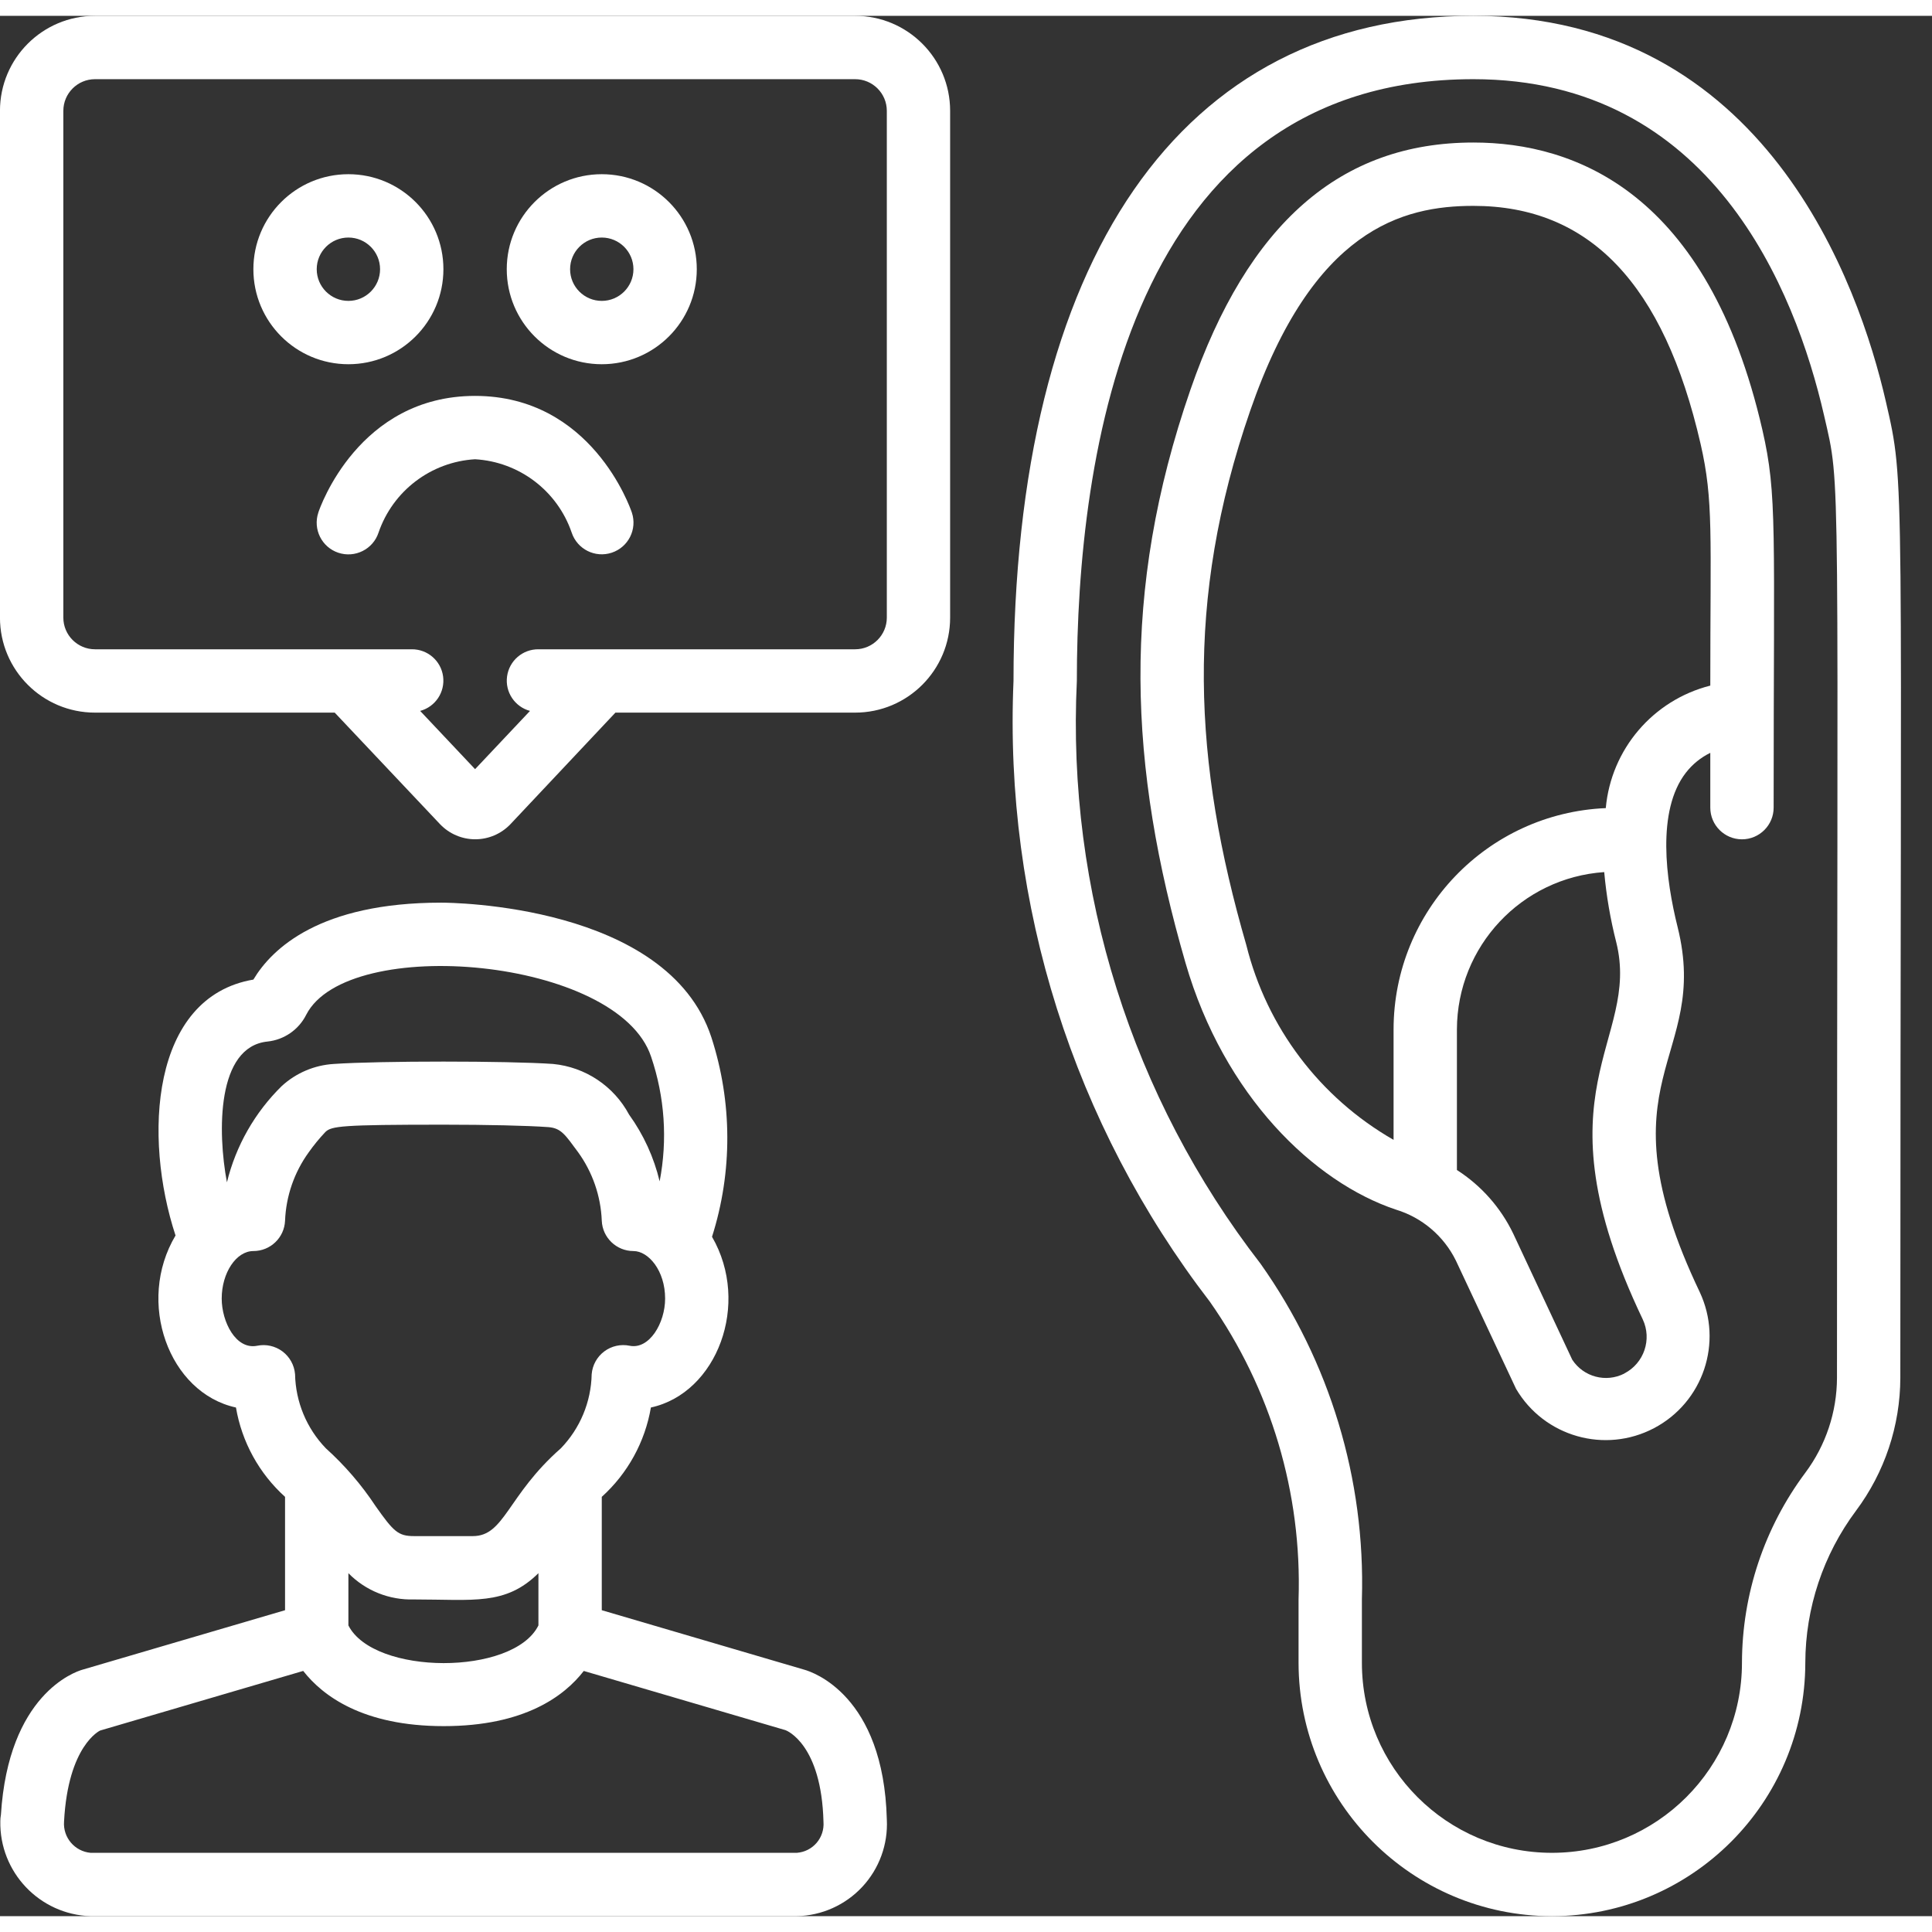<?xml version="1.0"?>
<svg xmlns="http://www.w3.org/2000/svg" xmlns:xlink="http://www.w3.org/1999/xlink" xmlns:svgjs="http://svgjs.com/svgjs" version="1.1" width="512" height="512" x="0" y="0" viewBox="0 0 61 60" style="enable-background:new 0 0 512 512" xml:space="preserve"><rect x="0" y="0" width="61" height="60" fill="#333333" stroke="none"/><g><g xmlns="http://www.w3.org/2000/svg" id="054---Listening-To-Customer"><path id="Shape" d="m2.6 52.219c-.238.069-2.334.781-2.571 4.581-.012.066-.019.133-.019.2-.031 1.612 1.239 2.949 2.85 3h22.3c.785-.017 1.53-.351 2.065-.925.535-.575.815-1.341.775-2.126-.1-3.934-2.358-4.66-2.6-4.729l-6.4-1.88v-3.579c.819-.74 1.365-1.733 1.551-2.821 2.09-.454 3.155-3.275 1.93-5.39.651-2.051.643-4.254-.021-6.3-1.38-4.202-8.238-4.25-8.53-4.25-3.821 0-5.34 1.441-5.93 2.429-3.242.552-3.479 4.982-2.458 8.08-1.252 2.1-.214 4.97 1.908 5.431.185 1.088.731 2.082 1.55 2.821v3.579zm23.4 4.801c.019.242-.059.481-.216.665-.158.184-.382.297-.624.315h-22.3c-.502-.045-.875-.484-.838-.986.127-2.415 1.14-2.875 1.14-2.875l6.411-1.882c.616.787 1.885 1.743 4.437 1.743s3.811-.953 4.422-1.742l6.371 1.87c.043.017 1.134.449 1.197 2.892zm-9-6.2c-.789 1.595-5.2 1.579-6 0v-1.649c.544.554 1.294.854 2.07.829 1.882 0 2.888.2 3.93-.829zm-8.553-18.435c.525-.055.986-.375 1.222-.847 1.31-2.55 9.858-1.807 10.89 1.331.429 1.264.522 2.619.268 3.93-.181-.758-.508-1.474-.964-2.106-.482-.901-1.383-1.502-2.4-1.6-1.433-.1-5.483-.1-6.928 0-.611.038-1.191.285-1.642.7-.847.832-1.446 1.884-1.728 3.037-.301-1.596-.324-4.284 1.282-4.445zm-.328 9.605c-.673.135-1.119-.758-1.119-1.49 0-.813.458-1.5 1-1.5.537 0.0.978-.423 1-.959.031-.776.29-1.525.744-2.154.161-.228.338-.444.53-.647.193-.186.51-.23 3.727-.23 1.375 0 2.646.029 3.313.077.413.032.539.256.937.79.457.632.718 1.385.749 2.164.022.536.463.959 1 .959.473 0 1 .616 1 1.5 0 .776-.5 1.614-1.119 1.49-.281-.058-.574.007-.803.179-.23.172-.374.435-.397.721-.018.875-.366 1.71-.974 2.339-1.689 1.485-1.773 2.771-2.777 2.771h-1.86c-.5 0-.645-.144-1.213-.949-.444-.673-.973-1.286-1.572-1.826-.605-.629-.951-1.462-.969-2.335-.023-.285-.167-.547-.396-.72-.229-.172-.521-.238-.801-.18z" fill="#ffffff" data-original="#000000" style=""/><path id="Shape" d="m3 22h7.568l3.332 3.529c.289.3.688.47 1.105.47s.816-.17 1.105-.47l3.321-3.529h7.568c1.657 0 3-1.343 3-3v-16c0-1.657-1.343-3-3-3h-24c-1.657 0-3 1.343-3 3v16c0 1.657 1.343 3 3 3zm-1-19c0-.552.448-1 1-1h24c.552 0 1 .448 1 1v16c0 .552-.448 1-1 1h-10c-.498-.004-.922.362-.99.856s.243.961.724 1.09l-1.734 1.839-1.734-1.839c.481-.129.791-.596.724-1.09s-.491-.86-.99-.856h-10c-.552 0-1-.448-1-1z" fill="#ffffff" data-original="#000000" style=""/><path id="Shape" d="m10.051 15.684c-.176.525.107 1.093.631 1.268s1.093-.107 1.268-.631c.451-1.321 1.656-2.238 3.049-2.321 1.393.081 2.599.996 3.051 2.316.175.525.741.809 1.266.634.525-.175.809-.741.634-1.266-.051-.151-1.273-3.684-4.951-3.684s-4.9 3.533-4.949 3.684z" fill="#ffffff" data-original="#000000" style=""/><path id="Shape" d="m11 11c1.657 0 3-1.343 3-3s-1.343-3-3-3c-1.657 0-3 1.343-3 3s1.343 3 3 3zm0-4c.552 0 1 .448 1 1s-.448 1-1 1-1-.448-1-1 .448-1 1-1z" fill="#ffffff" data-original="#000000" style=""/><path id="Shape" d="m19 11c1.657 0 3-1.343 3-3s-1.343-3-3-3-3 1.343-3 3 1.343 3 3 3zm0-4c.552 0 1 .448 1 1s-.448 1-1 1-1-.448-1-1 .448-1 1-1z" fill="#ffffff" data-original="#000000" style=""/><path id="Shape" d="m49 60c4.416-.005 7.995-3.584 8-8 .004-1.73.565-3.413 1.6-4.8.906-1.213 1.397-2.686 1.4-4.2 0-29.057.166-28.109-.458-30.827-.842-3.66-3.793-12.173-13.022-12.173s-14.52 7.654-14.52 21c-.303 7.059 1.892 13.999 6.2 19.6 1.927 2.747 2.91 6.046 2.8 9.4v2c.005 4.416 3.584 7.995 8 8zm-9.2-20.6c-4.063-5.247-6.12-11.772-5.8-18.4 0-7.1 1.626-19 12.52-19 7.511 0 10.162 6.654 11.073 10.62.547 2.385.407.869.407 30.38-.002 1.081-.353 2.133-1 3-1.294 1.733-1.996 3.837-2 6 0 3.314-2.686 6-6 6s-6-2.686-6-6v-2.006c.112-3.785-1.011-7.504-3.2-10.594z" fill="#ffffff" data-original="#000000" style=""/><path id="Shape" d="m45.967 39.3 1.9 4.05c.888 1.511 2.807 2.058 4.358 1.241s2.186-2.708 1.442-4.295c-3.239-6.788.354-7.311-.7-11.53-.369-1.477-.67-3.666.262-4.869.206-.265.47-.48.771-.627v1.73c0 .552.448 1 1 1s1-.448 1-1c0-8.858.12-9.855-.356-11.93-1.723-7.497-5.913-9.07-9.124-9.07-4.195 0-7.118 2.554-8.935 7.808-2.207 6.378-1.945 11.911-.155 18.092 1.219 4.209 4.064 6.931 6.642 7.791.827.251 1.513.834 1.895 1.609zm5.32 3.567c-.58.297-1.29.109-1.646-.437l-1.862-3.978c-.395-.822-1.011-1.519-1.779-2.011v-4.441c.008-2.619 2.038-4.786 4.651-4.965.067.746.194 1.486.379 2.212.787 3.149-2.631 4.642.836 11.907.299.633.043 1.389-.579 1.71zm-11.936-13.526c-1.666-5.755-1.955-10.872.124-16.879 1.981-5.728 4.806-6.462 7.045-6.462 3.666 0 6.012 2.459 7.174 7.518.411 1.792.306 2.846.306 7.629-1.809.459-3.132 2.009-3.3 3.868-3.743.161-6.695 3.239-6.7 6.985v3.489c-2.323-1.329-4.003-3.55-4.649-6.148z" fill="#ffffff" data-original="#000000" style=""/></g></g></svg>
